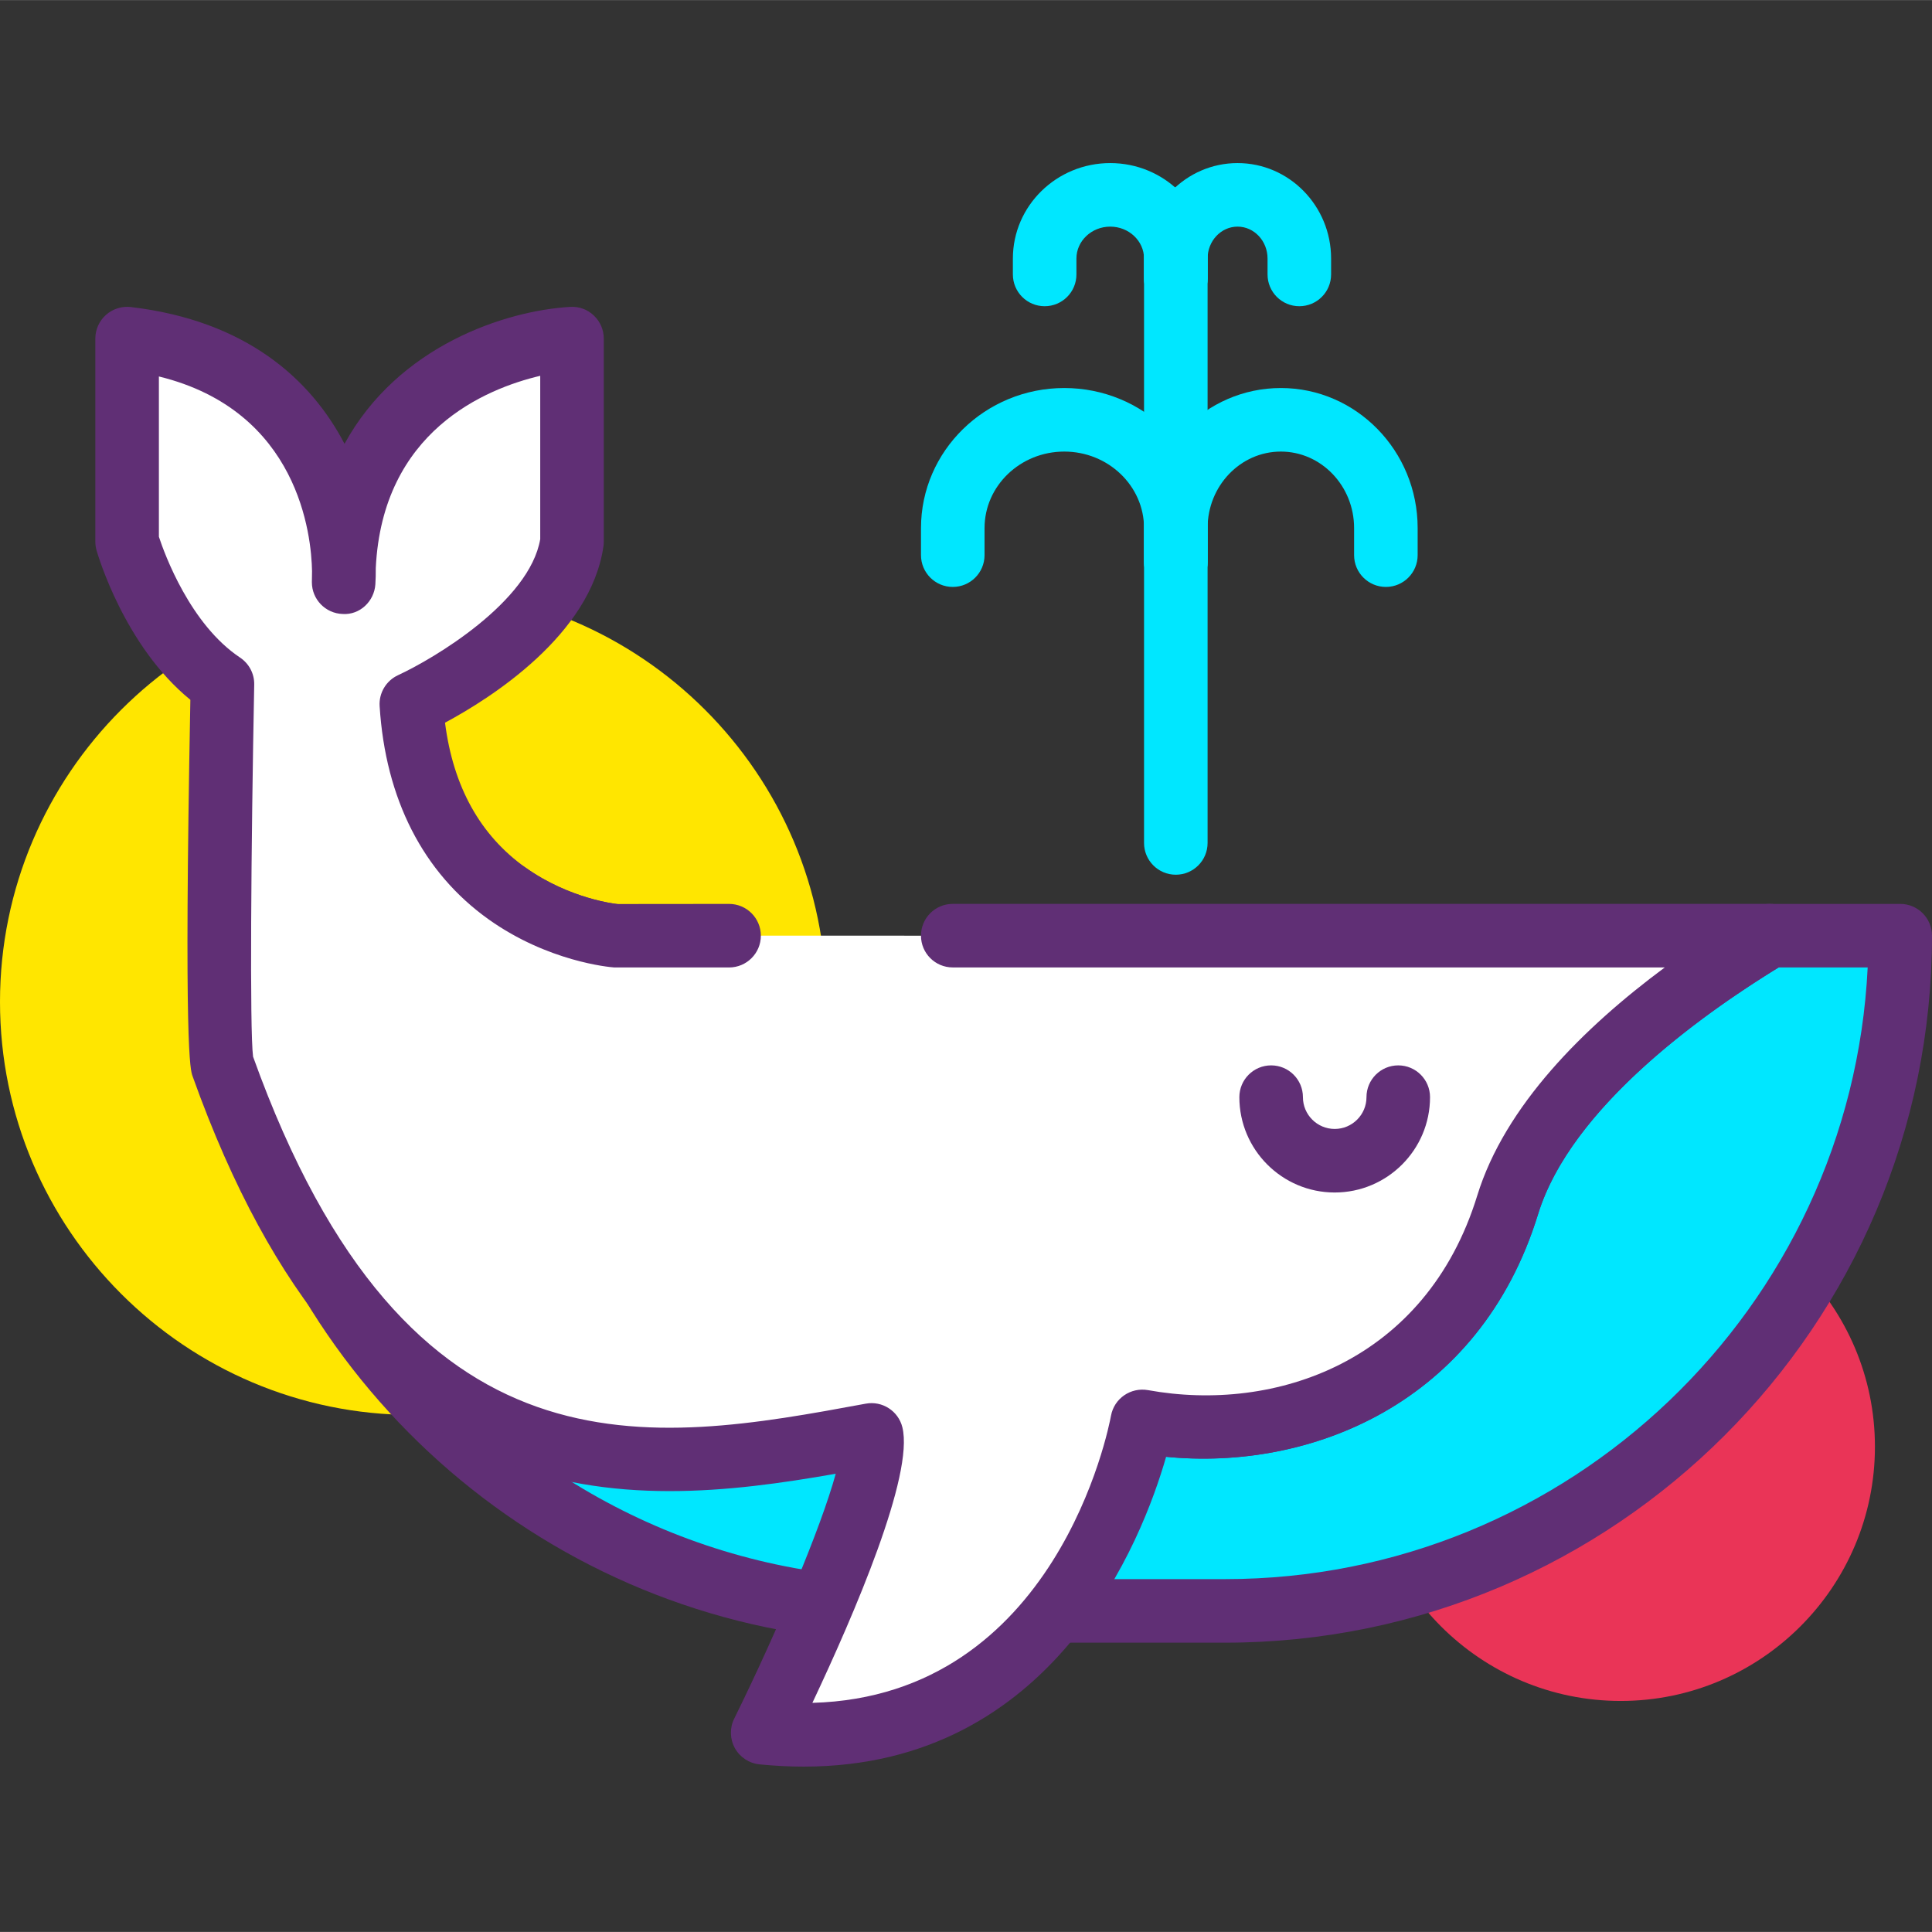<svg height="415pt" viewBox="0 -35 415.032 415" width="415pt" xmlns="http://www.w3.org/2000/svg"><rect x="0" y="-35" width="415.032" height="415" fill="#333333" stroke="none"/><path d="m395.945 275.77c0 26.391-21.395 47.785-47.785 47.785s-47.785-21.395-47.785-47.785 21.395-47.785 47.785-47.785 47.785 21.395 47.785 47.785zm0 0" fill="#ea3457"/><path d="m348.16 330.383c-30.113 0-54.613-24.5-54.613-54.613s24.5-54.613 54.613-54.613c30.113 0 54.613 24.5 54.613 54.613s-24.5 54.613-54.613 54.613zm0-95.574c-22.586 0-40.961 18.375-40.961 40.961 0 22.586 18.375 40.961 40.961 40.961 22.586 0 40.961-18.375 40.961-40.961 0-22.586-18.375-40.961-40.961-40.961zm0 0" fill="#ea3457"/><path d="m53.25 193.488c-.852-4.426-1.52-8.922-1.977-13.477.441 4.562 1.125 9.047 1.977 13.477zm0 0" fill="#fff"/><path d="m53.246 200.316c-3.207 0-6.066-2.27-6.699-5.539-.953-4.965-1.633-9.582-2.066-14.109-.363-3.746 2.371-7.078 6.117-7.449 3.914-.398 7.086 2.367 7.469 6.105.426 4.262 1.066 8.59 1.891 12.875.082.438.121.875.121 1.301 0 3.207-2.273 6.062-5.531 6.691-.441.086-.875.125-1.301.125zm0 0" fill="#602f75"/><path d="m380.156 165.988c-18.957 11.43-48.531 32.664-56.273 57.82-11.629 37.801-46.523 52.336-78.504 46.523 0 0-5 22.875-24.848 40.707h42.625c80.105 0 145.047-64.941 145.047-145.051zm0 0" fill="#00e7ff"/><path d="m263.156 317.863h-42.621c-2.828 0-5.363-1.742-6.375-4.383-1.012-2.641-.293-5.633 1.812-7.52 17.848-16.039 22.695-36.898 22.742-37.105.805-3.574 4.352-5.879 7.887-5.242 27.293 4.949 59.75-6.039 70.75-41.809 8.102-26.312 36.715-48.059 59.281-61.664 1.066-.641 2.285-.98 3.527-.98h28.047c3.773 0 6.824 3.059 6.824 6.828.004 83.742-68.129 151.875-151.875 151.875zm-27.07-13.652h27.07c73.926 0 134.484-58.344 138.059-131.398h-19.141c-17.008 10.438-44.699 30.375-51.664 53.008-12.562 40.828-49.141 55.254-80.16 52.09-2.129 6.16-6.395 16.16-14.164 26.301zm0 0" fill="#602f75"/><path d="m170.668 180.195c0 45.242-36.68 81.922-81.922 81.922-45.242 0-81.918-36.68-81.918-81.922 0-45.242 36.676-81.918 81.918-81.918 45.242 0 81.922 36.676 81.922 81.918zm0 0" fill="#ffe600"/><path d="m88.746 268.941c-48.934 0-88.746-39.809-88.746-88.746s39.812-88.746 88.746-88.746 88.746 39.809 88.746 88.746-39.812 88.746-88.746 88.746zm0-163.84c-41.406 0-75.094 33.688-75.094 75.094s33.688 75.094 75.094 75.094 75.094-33.688 75.094-75.094-33.688-75.094-75.094-75.094zm0 0" fill="#ffe600"/><path d="m197.973 268.941s-106.75 8.793-144.711-75.363c12.164 63.105 65.188 111.551 130.473 116.855-3.465-.32 16.996-30.469 14.238-41.492zm0 0" fill="#00e7ff"/><path d="m183.738 317.262c-.184 0-.371-.004-.559-.023-67.613-5.496-123.793-55.816-136.621-122.363-.652-3.406 1.34-6.754 4.648-7.801 3.266-1.047 6.855.535 8.281 3.699 35.566 78.844 136.887 71.445 137.926 71.367 3.246-.32 6.359 1.902 7.18 5.145 2.105 8.402-3.246 20.172-10.469 34.68-1.305 2.629-2.867 5.758-3.625 7.574.066.484.078.984.035 1.492-.309 3.551-3.289 6.23-6.797 6.23zm-105.812-78.934c21.605 35 58.34 59.457 100.52 64.703.883-1.973 2.039-4.305 3.453-7.148 2.285-4.594 6.812-13.688 8.695-19.902-.09 0-.176 0-.262 0-20.199 0-73.484-3.508-112.406-37.652zm0 0" fill="#602f75"/><path d="m195.617 311.039c-4.012 0-7.953-.285-11.883-.602 3.918.367 7.871.602 11.883.602zm0 0" fill="#fff"/><path d="m195.613 317.863c-3.895 0-7.988-.207-12.512-.629-3.742-.352-6.496-3.652-6.168-7.391.32-3.742 3.738-6.504 7.355-6.211 3.434.277 7.426.578 11.324.578 3.773 0 6.828 3.055 6.828 6.824 0 3.77-3.055 6.828-6.828 6.828zm0 0" fill="#602f75"/><path d="m53.262 193.578c-.004-.027-.004-.059-.012-.09.008.031.008.059.012.09zm0 0" fill="#fff"/><path d="m53.262 200.406c-1.812 0-3.535-.73-4.797-1.973 0-.004-.004-.008-.004-.008 0-.004-.008-.008-.008-.008s.051.031-.016-.012c-.844-.848-1.484-1.926-1.793-3.172-.141-.543-.219-1.188-.219-1.742 0-3.773 3.051-6.828 6.824-6.828 3.441 0 6.297 2.551 6.762 5.863.434 2.781-.887 5.496-3.227 6.902-.008 0-.008 0-.008.004-.586.355-1.242.625-1.945.789-.523.125-1.051.184-1.57.184zm0 0" fill="#602f75"/><path d="m108.953 156.934c11.312 8.051 23.027 9.051 23.027 9.051s-11.715-1-23.027-9.051zm0 0" fill="#fff"/><path d="m131.988 172.812c-.195 0-.395-.008-.59-.023-.559-.051-13.719-1.266-26.406-10.293-1.867-1.332-2.867-3.438-2.867-5.57 0-1.371.414-2.75 1.266-3.949 2.172-3.074 6.445-3.797 9.52-1.605 9.527 6.781 19.555 7.805 19.648 7.812 3.559.309 6.246 3.289 6.246 6.797 0 .191-.008.391-.027.59-.297 3.555-3.285 6.242-6.789 6.242zm0 0" fill="#602f75"/><path d="m51.273 180.012c-.441-4.617-.707-9.289-.707-14.027.004 4.738.246 9.414.707 14.027zm0 0" fill="#fff"/><path d="m51.266 186.84c-3.465 0-6.434-2.629-6.785-6.152-.488-4.906-.742-9.836-.742-14.645 0-.02 0-.039 0-.059 0-3.77 3.055-6.824 6.828-6.824 3.773 0 6.824 3.055 6.824 6.824 0 4.23.223 8.605.676 13.383.359 3.746-2.387 7.074-6.133 7.438-.219.023-.445.035-.668.035zm0 0" fill="#602f75"/><path d="m204.672 165.988h175.488c-18.961 11.43-48.535 32.664-56.277 57.82-11.629 37.801-46.52 52.336-78.504 46.523 0 0-13.27 73.707-81.539 66.879 0 0 26.145-52.949 23.387-63.973-50.691 9.359-105.305 16.188-139.438-79.387-1.52-4.246 0-81.922 0-81.922-14.539-9.691-20.48-30.594-20.48-30.594v-43.613c49.43 5.812 46.523 52.336 46.523 52.336 0-49.43 49.051-52.336 49.051-52.336v43.613c-2.91 20.352-34.516 34.891-34.516 34.891 1.348 21.559 10.816 33.754 20.586 40.707 11.312 8.051 23.031 9.051 23.031 9.051h24.641" fill="#fff"/><path d="m172.66 344.488c-3.055 0-6.215-.16-9.5-.484-2.227-.223-4.207-1.523-5.293-3.484-1.082-1.957-1.141-4.324-.148-6.332 9.262-18.766 18.66-41.055 21.812-52.613-45.344 7.957-103.324 12.141-138.172-85.43-.473-1.324-1.895-5.305-.465-80.828-14.168-11.523-19.902-31.223-20.156-32.113-.172-.605-.258-1.234-.258-1.867v-43.617c0-1.949.832-3.805 2.293-5.098 1.461-1.301 3.406-1.898 5.332-1.68 24.844 2.922 38.723 15.598 45.906 29.387 11.508-21.055 34.508-28.594 48.461-29.418 1.969-.113 3.73.555 5.086 1.844 1.375 1.293 2.148 3.09 2.148 4.969v43.617c0 .32-.02.645-.066.965-2.734 19.117-24.328 32.715-34.039 37.926 1.75 13.746 7.559 24.207 17.312 31.141 9.527 6.781 19.555 7.809 19.648 7.812l24.059-.023c3.773 0 6.828 3.059 6.828 6.828s-3.055 6.824-6.828 6.824h-24.641c-1.141-.07-14.301-1.289-26.988-10.316-14.086-10.023-22.191-25.875-23.438-45.84-.176-2.809 1.398-5.445 3.953-6.629 7.773-3.594 28.227-15.777 30.547-29.219v-35.094c-11.793 2.781-33.902 11.898-35.328 41.301.016 1.215-.02 2.371-.086 3.465-.227 3.68-3.348 6.648-7.027 6.398-3.688-.117-6.613-3.137-6.613-6.824 0-.805.016-1.598.035-2.379-.133-7.586-2.781-34.445-32.898-41.82v34.434c1.219 3.711 6.719 18.812 17.438 25.957 1.941 1.297 3.09 3.484 3.039 5.812-.676 34.836-.984 74.25-.246 79.918 33.266 92.684 85.496 83.059 131.621 74.543 3.539-.656 6.992 1.562 7.859 5.062 2.551 10.219-10.309 40.105-19.328 59.211 52.461-1.457 63.668-59.09 64.148-61.688.68-3.707 4.227-6.141 7.934-5.496 27.293 4.949 59.75-6.039 70.75-41.809 5.93-19.238 22.809-36.031 40.281-48.992h-152.961c-3.773 0-6.824-3.055-6.824-6.824 0-3.773 3.051-6.828 6.824-6.828h175.488c3.066 0 5.754 2.043 6.578 4.996.82 2.953-.426 6.094-3.051 7.676-16.816 10.137-46.09 30.625-53.281 53.988-12.535 40.715-48.949 55.16-79.898 52.117-5.102 17.801-24.016 66.555-77.848 66.555zm0 0" fill="#602f75"/><g fill="#00e7ff"><path d="m252.586 92.523c-3.773 0-6.824-3.059-6.824-6.828v-7.27c0-16.59 13.188-30.086 29.391-30.086 16.207 0 29.387 13.496 29.387 30.086v5.816c0 3.77-3.051 6.828-6.824 6.828-3.773 0-6.828-3.059-6.828-6.828v-5.816c0-9.062-7.059-16.434-15.734-16.434-8.68 0-15.738 7.371-15.738 16.434v7.27c0 3.77-3.055 6.828-6.828 6.828zm0 0"/><path d="m252.586 92.523c-3.773 0-6.824-3.059-6.824-6.828v-7.27c0-9.062-7.688-16.434-17.137-16.434-9.445 0-17.125 7.371-17.125 16.434v5.816c0 3.77-3.055 6.828-6.828 6.828s-6.824-3.059-6.824-6.828v-5.816c0-16.59 13.805-30.086 30.777-30.086s30.789 13.496 30.789 30.086v7.27c0 3.77-3.055 6.828-6.828 6.828zm0 0"/><path d="m252.586 31.621c-3.773 0-6.824-3.059-6.824-6.828v-4.273c0-11.305 9.012-20.504 20.09-20.504 11.082 0 20.094 9.199 20.094 20.504v3.422c0 3.77-3.055 6.824-6.828 6.824-3.773 0-6.824-3.055-6.824-6.824v-3.422c0-3.777-2.887-6.852-6.441-6.852-3.551 0-6.438 3.074-6.438 6.852v4.273c0 3.77-3.055 6.828-6.828 6.828zm0 0"/><path d="m252.586 31.621c-3.773 0-6.824-3.059-6.824-6.828v-4.273c0-3.777-3.262-6.852-7.262-6.852s-7.262 3.074-7.262 6.852v3.422c0 3.77-3.051 6.824-6.824 6.824-3.773 0-6.828-3.055-6.828-6.824v-3.422c0-11.305 9.379-20.504 20.914-20.504s20.914 9.199 20.914 20.504v4.273c0 3.77-3.055 6.828-6.828 6.828zm0 0"/></g><path d="m300.375 200.676c0 7.539-6.113 13.652-13.656 13.652-7.539 0-13.652-6.113-13.652-13.652" fill="#fff"/><path d="m286.719 221.156c-11.293 0-20.48-9.188-20.48-20.48 0-3.77 3.055-6.828 6.828-6.828 3.773 0 6.828 3.059 6.828 6.828 0 3.762 3.059 6.828 6.824 6.828 3.77 0 6.828-3.066 6.828-6.828 0-3.77 3.055-6.828 6.828-6.828s6.824 3.059 6.824 6.828c0 11.293-9.188 20.48-20.48 20.48zm0 0" fill="#602f75"/><path d="m252.586 152.891c-3.773 0-6.824-3.059-6.824-6.828v-133.973c0-3.77 3.051-6.828 6.824-6.828 3.773 0 6.828 3.059 6.828 6.828v133.973c0 3.77-3.055 6.828-6.828 6.828zm0 0" fill="#00e7ff"/></svg>